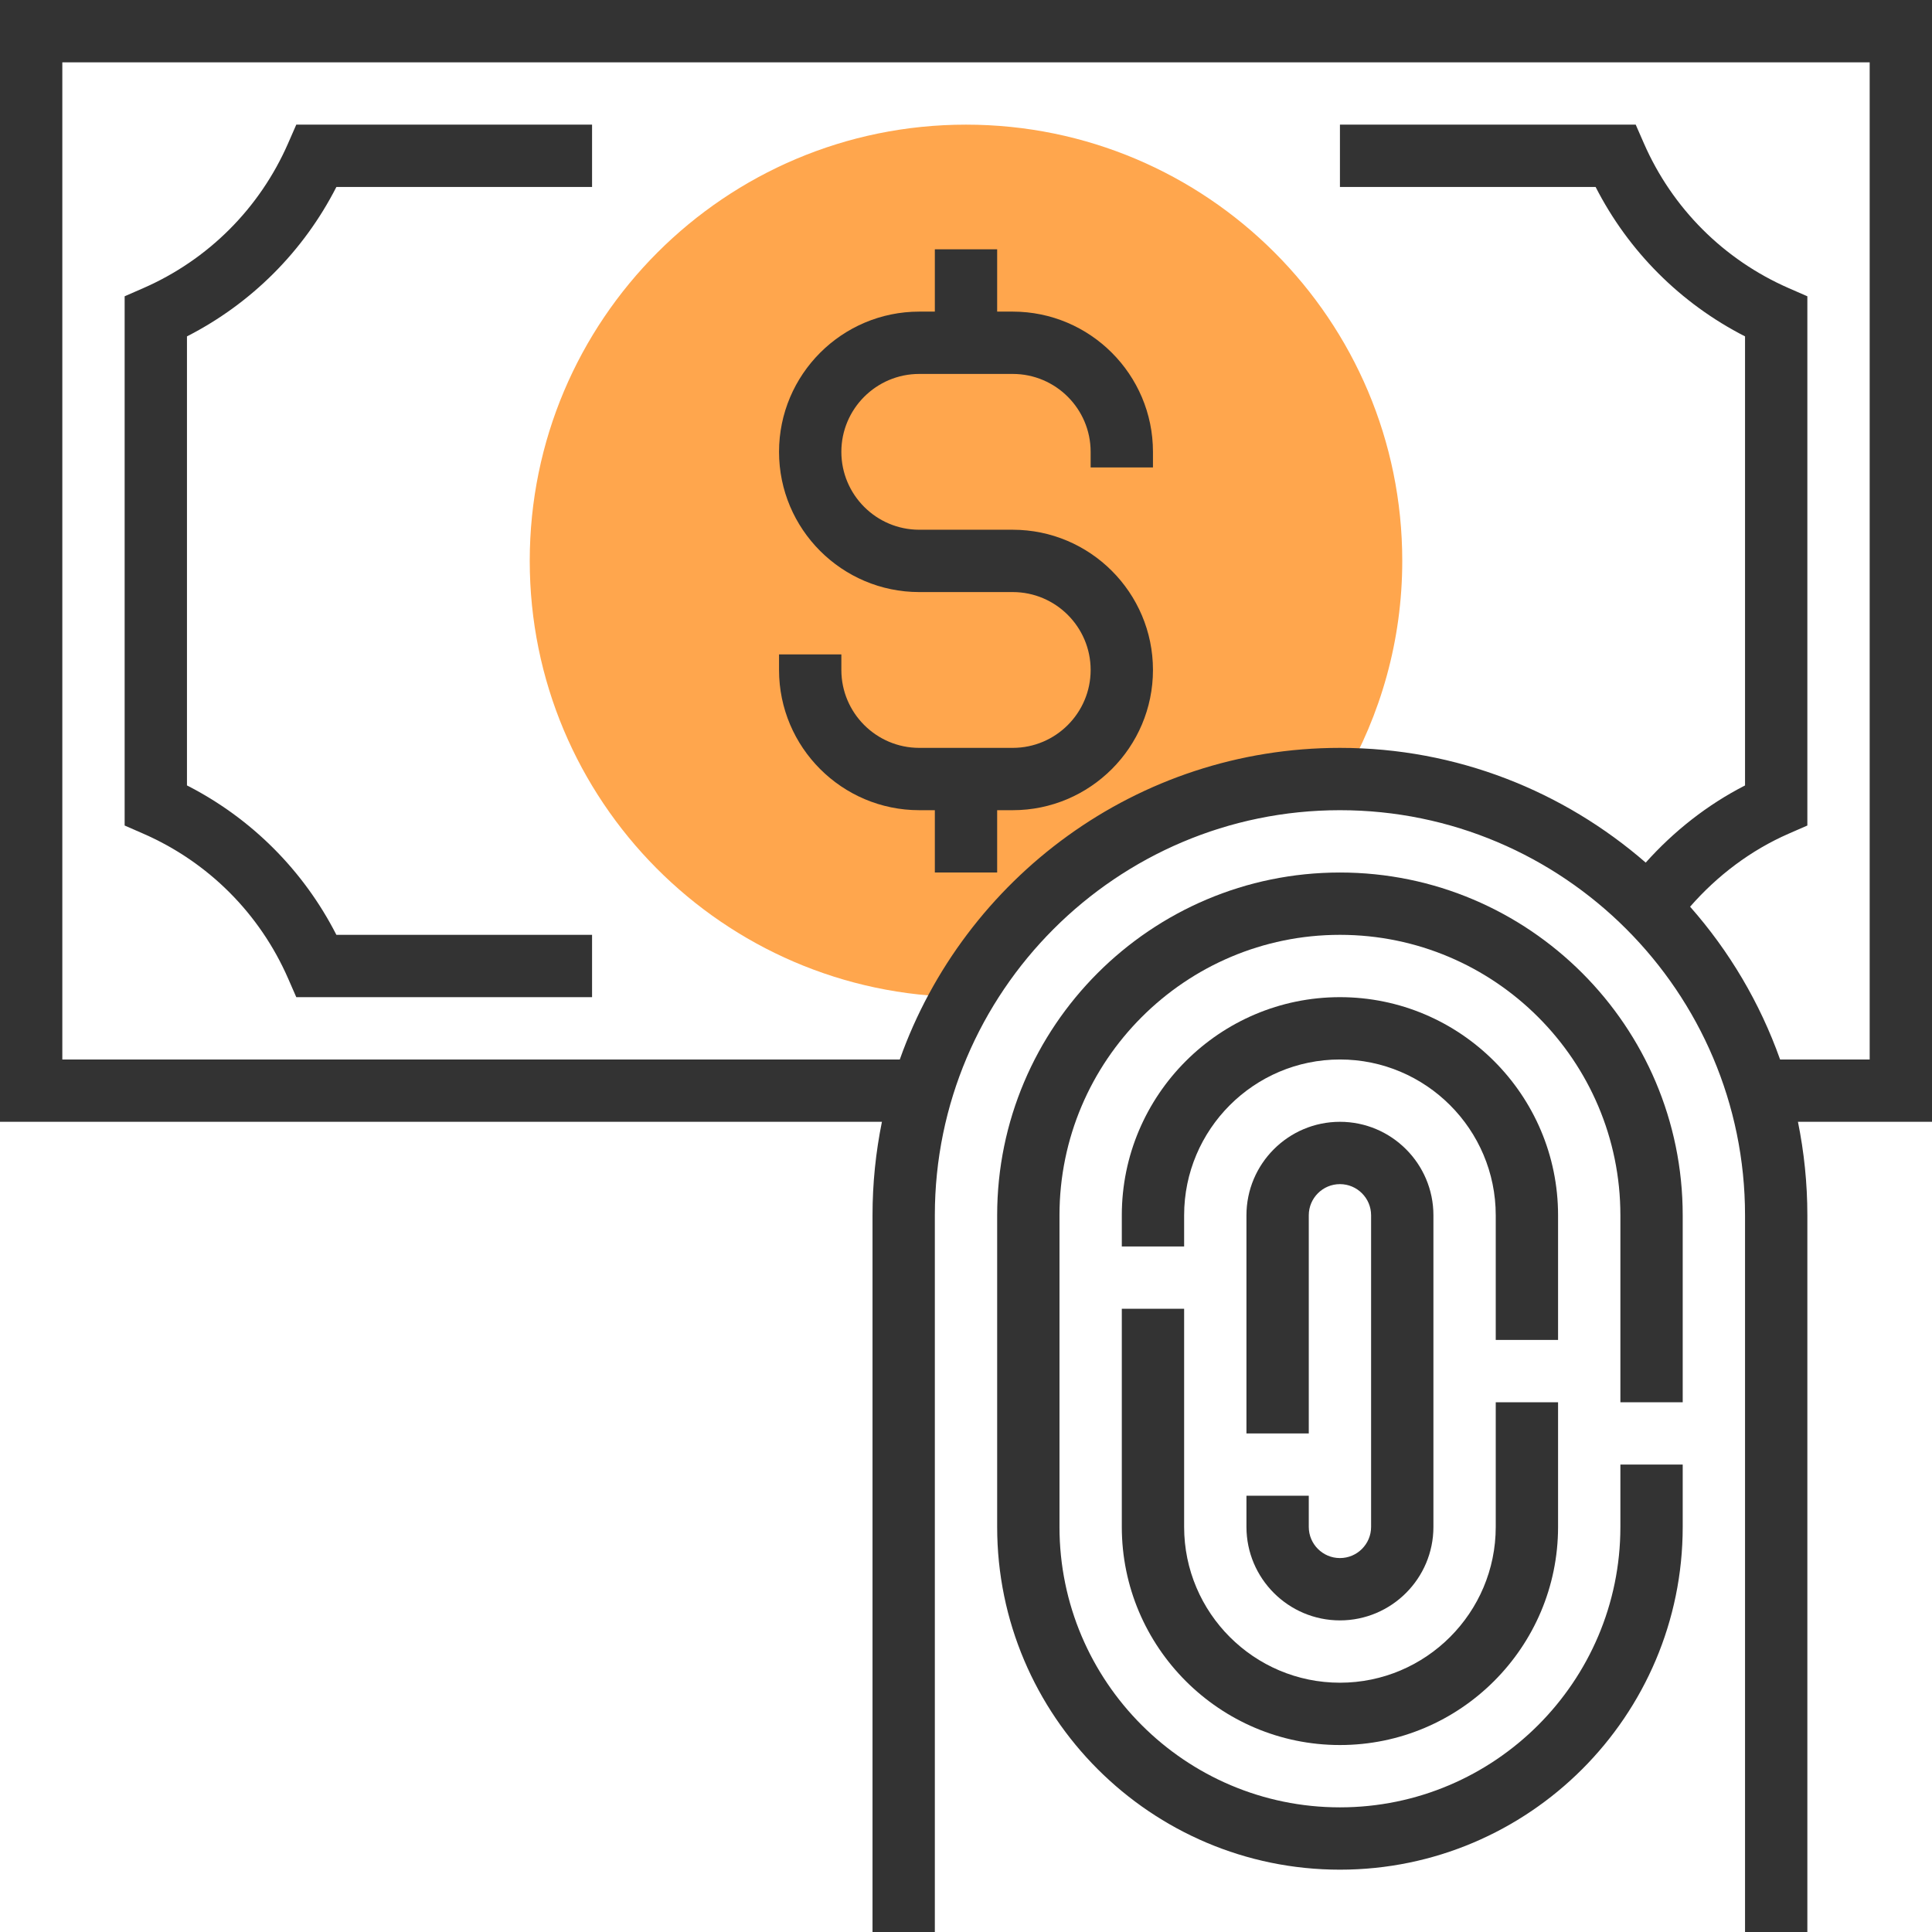<?xml version="1.0" encoding="iso-8859-1"?>
<!-- Generator: Adobe Illustrator 19.0.0, SVG Export Plug-In . SVG Version: 6.00 Build 0)  -->
<svg xmlns="http://www.w3.org/2000/svg" xmlns:xlink="http://www.w3.org/1999/xlink" version="1.1" id="Capa_1" x="0px" y="0px" viewBox="0 0 496 496" style="enable-background:new 0 0 496 496;" xml:space="preserve">
<path style="fill:#FFA64D;" d="M344,200c0.296,0,0.576,0.04,0.864,0.04C354.432,183.544,360,164.44,360,144  c0-61.856-50.144-112-112-112S136,82.144,136,144c0,61.56,49.68,111.488,111.136,111.96C266.512,222.536,302.584,200,344,200z"/>
<g>
	<path style="fill:#333333;" d="M288,336v56c0,30.88,25.128,56,56,56s56-25.12,56-56v-32h-16v32c0,22.056-17.944,40-40,40   s-40-17.944-40-40v-56H288z"/>
	<path style="fill:#333333;" d="M400,312c0-30.88-25.128-56-56-56s-56,25.12-56,56v8h16v-8c0-22.056,17.944-40,40-40   s40,17.944,40,40v32h16V312z"/>
	<path style="fill:#333333;" d="M344,224c-48.52,0-88,39.48-88,88v80c0,48.52,39.48,88,88,88s88-39.48,88-88v-16h-16v16   c0,39.696-32.296,72-72,72s-72-32.304-72-72v-80c0-39.696,32.296-72,72-72s72,32.304,72,72v48h16v-48   C432,263.48,392.52,224,344,224z"/>
	<path style="fill:#333333;" d="M320,384v8c0,13.232,10.768,24,24,24s24-10.768,24-24v-80c0-13.232-10.768-24-24-24   s-24,10.768-24,24v56h16v-56c0-4.408,3.584-8,8-8s8,3.592,8,8v80c0,4.408-3.584,8-8,8s-8-3.592-8-8v-8H320z"/>
	<path style="fill:#333333;" d="M496,0H0v288h226.416c-1.576,7.76-2.416,15.784-2.416,24v184h16V312c0-57.344,46.656-104,104-104   s104,46.656,104,104v184h16V312c0-8.216-0.84-16.24-2.416-24H496V0z M480,272h-23c-5.176-14.576-13.064-27.848-23.104-39.224   c6.992-8,15.584-14.496,25.304-18.744l4.8-2.096V76.064l-4.8-2.096c-16.672-7.296-29.872-20.496-37.168-37.176L419.936,32H344v16   h65.64c8.448,16.544,21.824,29.912,38.36,38.36v115.288c-9.648,4.936-18.256,11.712-25.496,19.808   C401.44,203.16,374.024,192,344,192c-52.128,0-96.472,33.472-113,80H16V16h464V272z"/>
	<path style="fill:#333333;" d="M236,208h4v16h16v-16h4c19.848,0,36-16.152,36-36s-16.152-36-36-36h-24c-11.032,0-20-8.976-20-20   s8.968-20,20-20h24c11.032,0,20,8.976,20,20v4h16v-4c0-19.848-16.152-36-36-36h-4V64h-16v16h-4c-19.848,0-36,16.152-36,36   s16.152,36,36,36h24c11.032,0,20,8.976,20,20s-8.968,20-20,20h-24c-11.032,0-20-8.976-20-20v-4h-16v4   C200,191.848,216.152,208,236,208z"/>
	<path style="fill:#333333;" d="M73.968,251.208L76.064,256H152v-16H86.36c-8.448-16.544-21.824-29.92-38.36-38.36V86.36   C64.536,77.912,77.912,64.544,86.36,48H152V32H76.064l-2.096,4.792c-7.296,16.68-20.496,29.88-37.168,37.176L32,76.064v135.872   l4.8,2.096C53.472,221.32,66.672,234.52,73.968,251.208z"/>
</g>
<g>
</g>
<g>
</g>
<g>
</g>
<g>
</g>
<g>
</g>
<g>
</g>
<g>
</g>
<g>
</g>
<g>
</g>
<g>
</g>
<g>
</g>
<g>
</g>
<g>
</g>
<g>
</g>
<g>
</g>
</svg>
